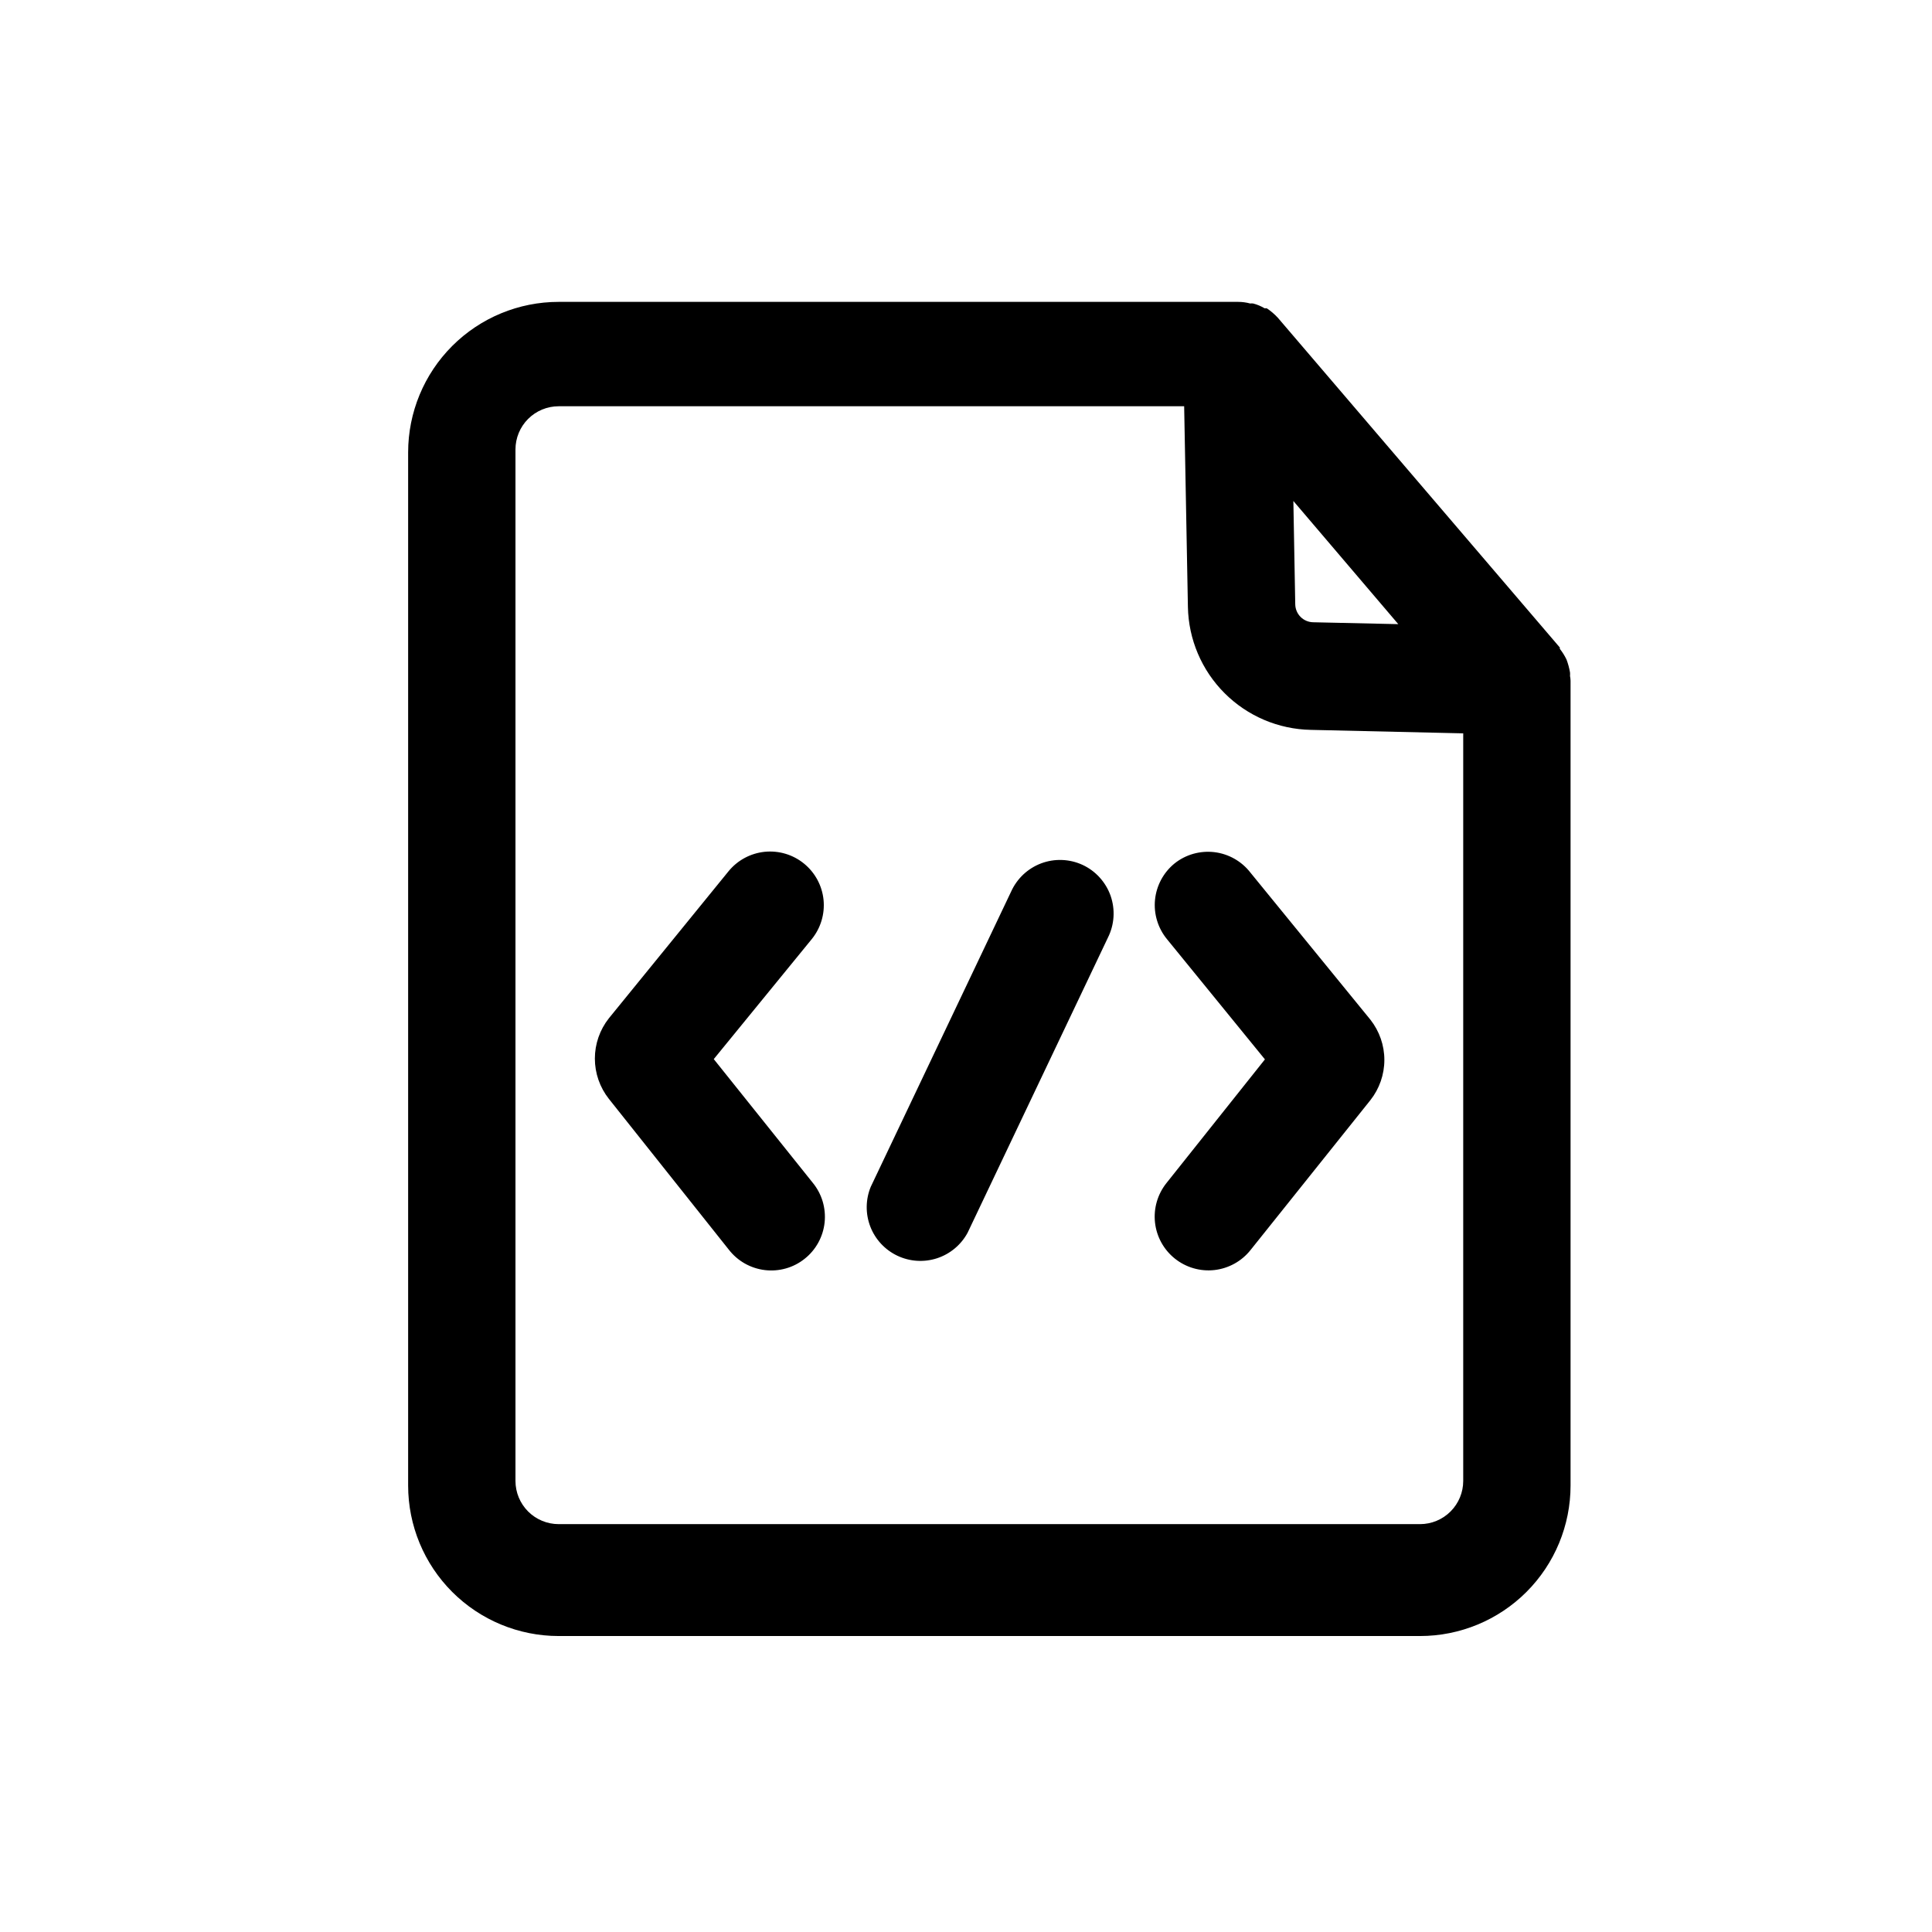 <svg width="72" height="72" viewBox="0 0 72 72" fill="none" xmlns="http://www.w3.org/2000/svg">
<path fill-rule="evenodd" clip-rule="evenodd" d="M58.51 25.06C58.514 25.103 58.514 25.147 58.51 25.19C58.522 25.249 58.528 25.31 58.53 25.37V55.36C58.53 56.848 57.939 58.275 56.887 59.327C55.835 60.379 54.408 60.97 52.92 60.97H20.82C19.332 60.97 17.905 60.379 16.853 59.327C15.801 58.275 15.21 56.848 15.21 55.36V16.86C15.21 15.372 15.801 13.945 16.853 12.893C17.905 11.841 19.332 11.25 20.82 11.25H46.14C46.292 11.25 46.443 11.27 46.59 11.31C46.627 11.306 46.663 11.306 46.7 11.31C46.851 11.349 46.996 11.41 47.13 11.49H47.21C47.36 11.59 47.498 11.708 47.62 11.84L58.13 24.13V24.18C58.228 24.303 58.312 24.438 58.38 24.58C58.438 24.735 58.482 24.896 58.51 25.06ZM48.469 22.991C48.594 23.116 48.763 23.187 48.94 23.19L52.11 23.26L48.2 18.67L48.27 22.52C48.273 22.697 48.344 22.866 48.469 22.991ZM54.058 56.328C54.36 56.026 54.53 55.617 54.53 55.19V27.33L48.85 27.2C47.642 27.177 46.491 26.687 45.637 25.833C44.783 24.979 44.293 23.828 44.27 22.62L44.13 15.14H20.82C20.393 15.14 19.983 15.31 19.681 15.612C19.38 15.914 19.21 16.323 19.21 16.75V55.19C19.21 55.617 19.38 56.026 19.681 56.328C19.983 56.63 20.393 56.8 20.82 56.8H52.92C53.347 56.8 53.757 56.63 54.058 56.328ZM30.25 35L26.6 39.47L30.29 44.08C30.458 44.285 30.583 44.521 30.659 44.775C30.734 45.029 30.759 45.296 30.731 45.559C30.703 45.822 30.622 46.078 30.495 46.31C30.367 46.542 30.195 46.747 29.987 46.911C29.78 47.077 29.542 47.199 29.287 47.271C29.032 47.343 28.765 47.364 28.502 47.332C28.239 47.3 27.985 47.216 27.755 47.086C27.524 46.955 27.322 46.779 27.16 46.57L22.69 40.95C22.353 40.523 22.169 39.994 22.169 39.45C22.169 38.906 22.353 38.377 22.69 37.95L27.15 32.47C27.485 32.059 27.971 31.798 28.498 31.744C29.026 31.691 29.554 31.849 29.965 32.185C30.376 32.52 30.637 33.005 30.691 33.533C30.744 34.061 30.585 34.589 30.25 35ZM43.77 32.18C43.566 32.346 43.397 32.552 43.272 32.784C43.148 33.016 43.07 33.27 43.044 33.532C43.018 33.794 43.044 34.058 43.121 34.31C43.197 34.562 43.323 34.797 43.49 35L47.14 39.48L43.47 44.09C43.139 44.505 42.985 45.035 43.044 45.563C43.103 46.091 43.37 46.574 43.785 46.905C44.2 47.236 44.73 47.39 45.258 47.331C45.786 47.271 46.269 47.005 46.6 46.59L51.07 41C51.407 40.573 51.591 40.044 51.591 39.5C51.591 38.956 51.407 38.427 51.07 38L46.6 32.52C46.438 32.31 46.235 32.135 46.005 32.004C45.774 31.873 45.52 31.789 45.256 31.757C44.993 31.726 44.726 31.747 44.471 31.819C44.215 31.892 43.977 32.014 43.77 32.18ZM39.576 32.049C39.84 32.058 40.1 32.12 40.34 32.23C40.583 32.342 40.801 32.502 40.981 32.701C41.161 32.899 41.3 33.131 41.389 33.384C41.477 33.637 41.514 33.905 41.497 34.172C41.48 34.439 41.41 34.7 41.29 34.94L36.06 45.94C35.817 46.391 35.41 46.731 34.923 46.891C34.436 47.05 33.907 47.017 33.444 46.798C32.981 46.579 32.619 46.19 32.434 45.712C32.25 45.234 32.255 44.704 32.45 44.23L37.68 33.23C37.788 32.989 37.943 32.772 38.135 32.59C38.328 32.41 38.554 32.268 38.801 32.175C39.049 32.082 39.312 32.039 39.576 32.049Z" fill="black"/>
</svg>
